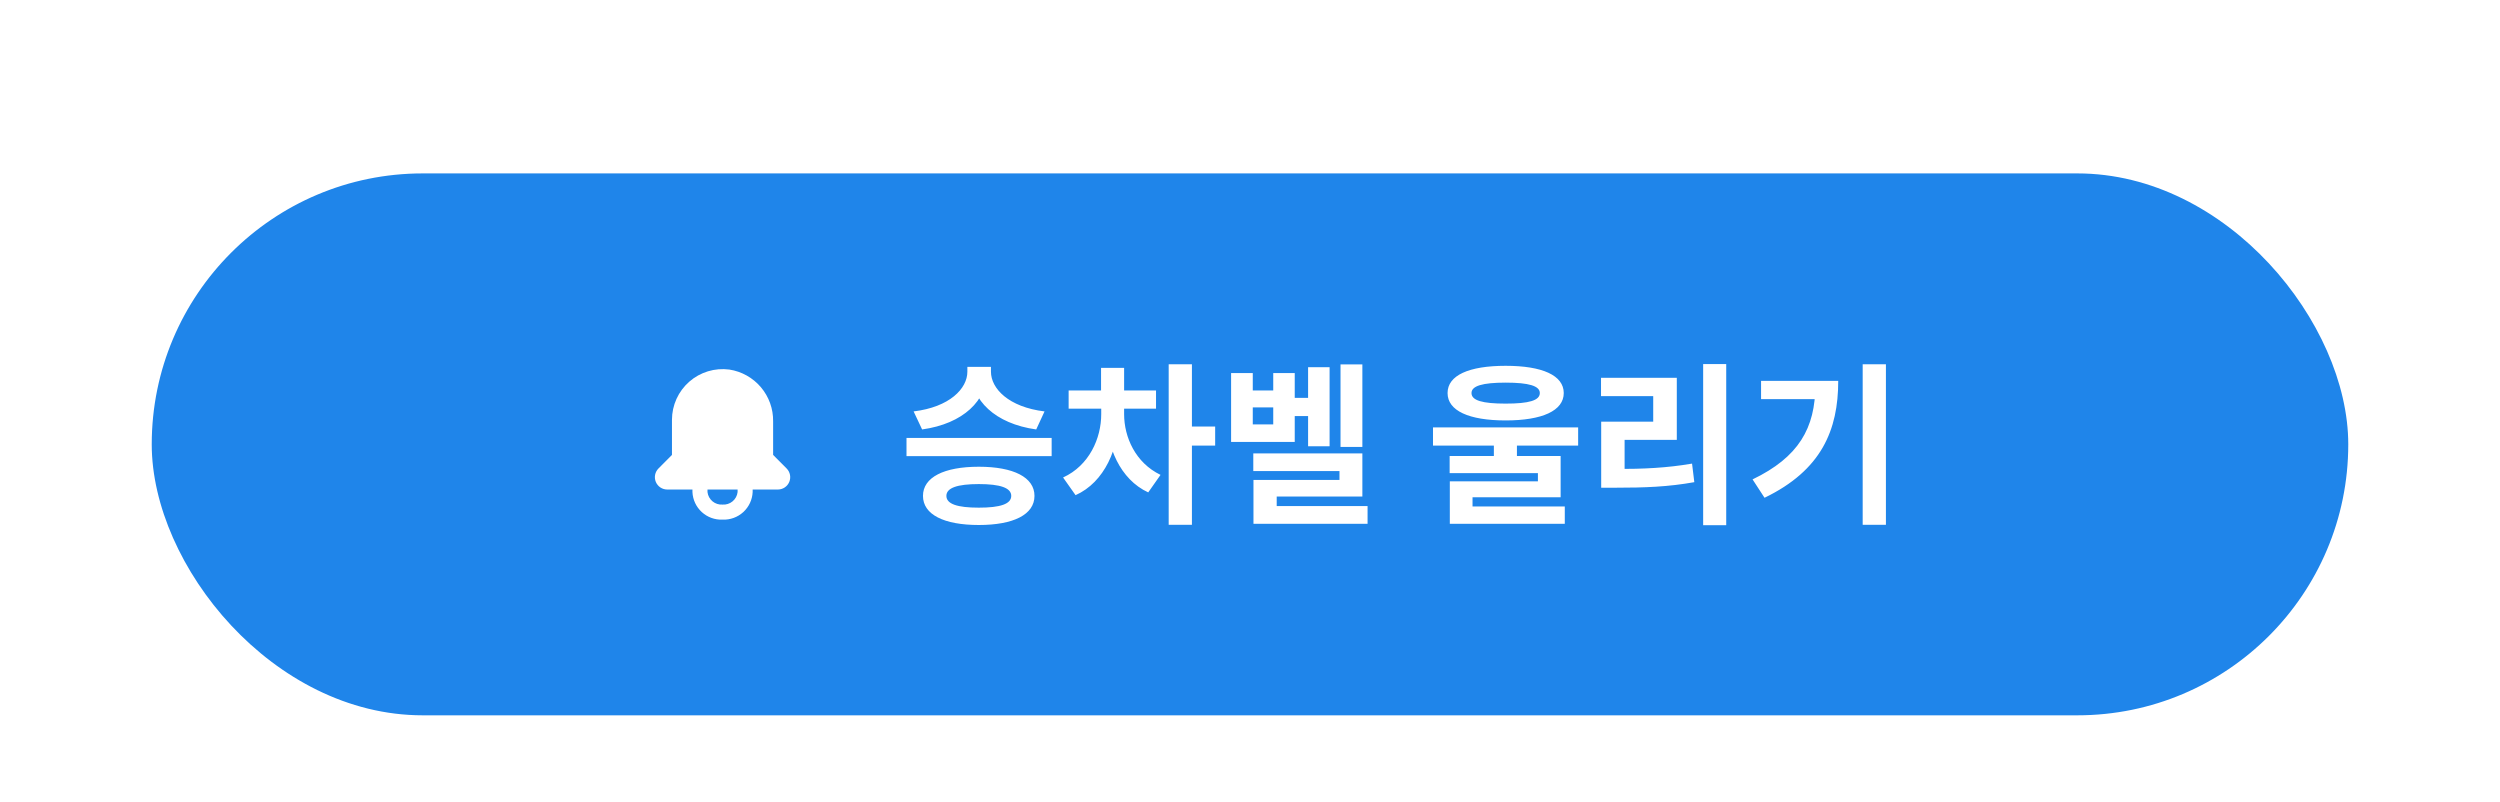 <svg width="346" height="111" viewBox="0 0 346 111" fill="none" xmlns="http://www.w3.org/2000/svg">
<g filter="url(#filter0_dd_65_514)">
<rect x="21" y="14" width="304" height="75" rx="37.5" fill="#1F85EA"/>
<path d="M108.875 54.844L107 52.959V48.313C107.025 46.587 106.425 44.912 105.311 43.594C104.196 42.277 102.643 41.407 100.938 41.146C99.948 41.016 98.942 41.098 97.986 41.387C97.031 41.677 96.148 42.166 95.397 42.824C94.646 43.481 94.043 44.292 93.63 45.2C93.217 46.109 93.002 47.096 93 48.094V52.959L91.125 54.844C90.89 55.083 90.73 55.387 90.666 55.717C90.602 56.046 90.637 56.388 90.766 56.698C90.895 57.008 91.112 57.273 91.391 57.46C91.67 57.648 91.998 57.748 92.334 57.75H95.834V58.104C95.882 59.162 96.348 60.157 97.129 60.872C97.91 61.586 98.942 61.962 100 61.917C101.058 61.962 102.09 61.586 102.871 60.872C103.652 60.157 104.118 59.162 104.167 58.104V57.75H107.667C108.003 57.748 108.331 57.648 108.609 57.46C108.888 57.273 109.106 57.008 109.235 56.698C109.364 56.388 109.398 56.046 109.334 55.717C109.27 55.387 109.111 55.083 108.875 54.844ZM102.084 58.104C102.026 58.605 101.777 59.065 101.389 59.387C101.001 59.709 100.503 59.869 100 59.834C99.497 59.869 99 59.709 98.612 59.387C98.224 59.065 97.975 58.605 97.917 58.104V57.75H102.084V58.104Z" fill="white"/>
<path d="M133.884 40.772H136.62V41.444C136.62 45.404 133.332 48.644 127.62 49.436L126.444 46.94C131.436 46.34 133.884 43.772 133.884 41.444V40.772ZM134.412 40.772H137.148V41.444C137.148 43.772 139.596 46.34 144.564 46.94L143.412 49.436C137.7 48.644 134.412 45.38 134.412 41.444V40.772ZM125.46 50.612H145.548V53.132H125.46V50.612ZM135.468 54.596C140.268 54.596 143.172 56.06 143.172 58.628C143.172 61.22 140.268 62.66 135.468 62.66C130.644 62.66 127.74 61.22 127.74 58.628C127.74 56.06 130.644 54.596 135.468 54.596ZM135.468 56.996C132.492 56.996 130.98 57.524 130.98 58.628C130.98 59.756 132.492 60.26 135.468 60.26C138.444 60.26 139.956 59.756 139.956 58.628C139.956 57.524 138.444 56.996 135.468 56.996ZM152.41 46.172H154.882V47.324C154.882 52.004 152.89 56.732 148.858 58.532L147.13 56.084C150.754 54.428 152.41 50.66 152.41 47.324V46.172ZM153.106 46.172H155.578V47.324C155.578 50.492 157.138 54.044 160.618 55.724L158.914 58.148C155.002 56.348 153.106 51.788 153.106 47.324V46.172ZM147.898 44.036H159.994V46.556H147.898V44.036ZM152.386 40.916H155.578V45.332H152.386V40.916ZM161.746 40.412H164.962V62.636H161.746V40.412ZM164.242 49.028H168.178V51.668H164.242V49.028ZM185.528 40.436H188.552V51.86H185.528V40.436ZM181.04 40.82H184.016V51.764H181.04V40.82ZM178.376 45.068H181.928V47.588H178.376V45.068ZM173.456 52.748H188.552V58.724H176.696V61.412H173.48V56.42H185.384V55.196H173.456V52.748ZM173.48 60.044H189.272V62.492H173.48V60.044ZM170.384 41.636H173.384V44.036H176.216V41.636H179.192V51.164H170.384V41.636ZM173.384 46.388V48.74H176.216V46.388H173.384ZM206.751 50.996H209.943V54.092H206.751V50.996ZM208.383 40.628C213.447 40.628 216.423 41.948 216.423 44.396C216.423 46.844 213.447 48.188 208.383 48.188C203.295 48.188 200.343 46.844 200.343 44.396C200.343 41.948 203.295 40.628 208.383 40.628ZM208.383 42.956C205.167 42.956 203.655 43.412 203.655 44.396C203.655 45.428 205.167 45.86 208.383 45.86C211.599 45.86 213.111 45.428 213.111 44.396C213.111 43.412 211.599 42.956 208.383 42.956ZM198.327 49.148H218.415V51.668H198.327V49.148ZM200.631 53.108H215.991V58.82H203.799V60.788H200.655V56.612H212.847V55.484H200.631V53.108ZM200.655 60.092H216.567V62.492H200.655V60.092ZM235.717 40.388H238.909V62.684H235.717V40.388ZM221.605 54.908H223.573C227.509 54.908 230.653 54.764 234.181 54.164L234.493 56.732C230.893 57.38 227.629 57.5 223.573 57.5H221.605V54.908ZM221.581 42.284H232.069V50.876H224.845V55.868H221.605V48.356H228.805V44.828H221.581V42.284ZM257.795 40.412H261.011V62.636H257.795V40.412ZM251.243 42.716H254.411C254.411 49.508 252.107 55.076 244.211 58.892L242.555 56.348C248.939 53.276 251.243 49.244 251.243 43.292V42.716ZM243.731 42.716H252.755V45.236H243.731V42.716Z" fill="white"/>
</g>
<defs>
<filter id="filter0_dd_65_514" x="0" y="0" width="346" height="117" filterUnits="userSpaceOnUse" color-interpolation-filters="sRGB">
<feFlood flood-opacity="0" result="BackgroundImageFix"/>
<feColorMatrix in="SourceAlpha" type="matrix" values="0 0 0 0 0 0 0 0 0 0 0 0 0 0 0 0 0 0 127 0" result="hardAlpha"/>
<feOffset dy="7"/>
<feGaussianBlur stdDeviation="10.5"/>
<feComposite in2="hardAlpha" operator="out"/>
<feColorMatrix type="matrix" values="0 0 0 0 0.145 0 0 0 0 0.173 0 0 0 0 0.38 0 0 0 0.2 0"/>
<feBlend mode="normal" in2="BackgroundImageFix" result="effect1_dropShadow_65_514"/>
<feColorMatrix in="SourceAlpha" type="matrix" values="0 0 0 0 0 0 0 0 0 0 0 0 0 0 0 0 0 0 127 0" result="hardAlpha"/>
<feOffset dy="3"/>
<feGaussianBlur stdDeviation="4"/>
<feComposite in2="hardAlpha" operator="out"/>
<feColorMatrix type="matrix" values="0 0 0 0 0.533 0 0 0 0 0.565 0 0 0 0 0.761 0 0 0 0.25 0"/>
<feBlend mode="normal" in2="effect1_dropShadow_65_514" result="effect2_dropShadow_65_514"/>
<feBlend mode="normal" in="SourceGraphic" in2="effect2_dropShadow_65_514" result="shape"/>
</filter>
</defs>
</svg>
